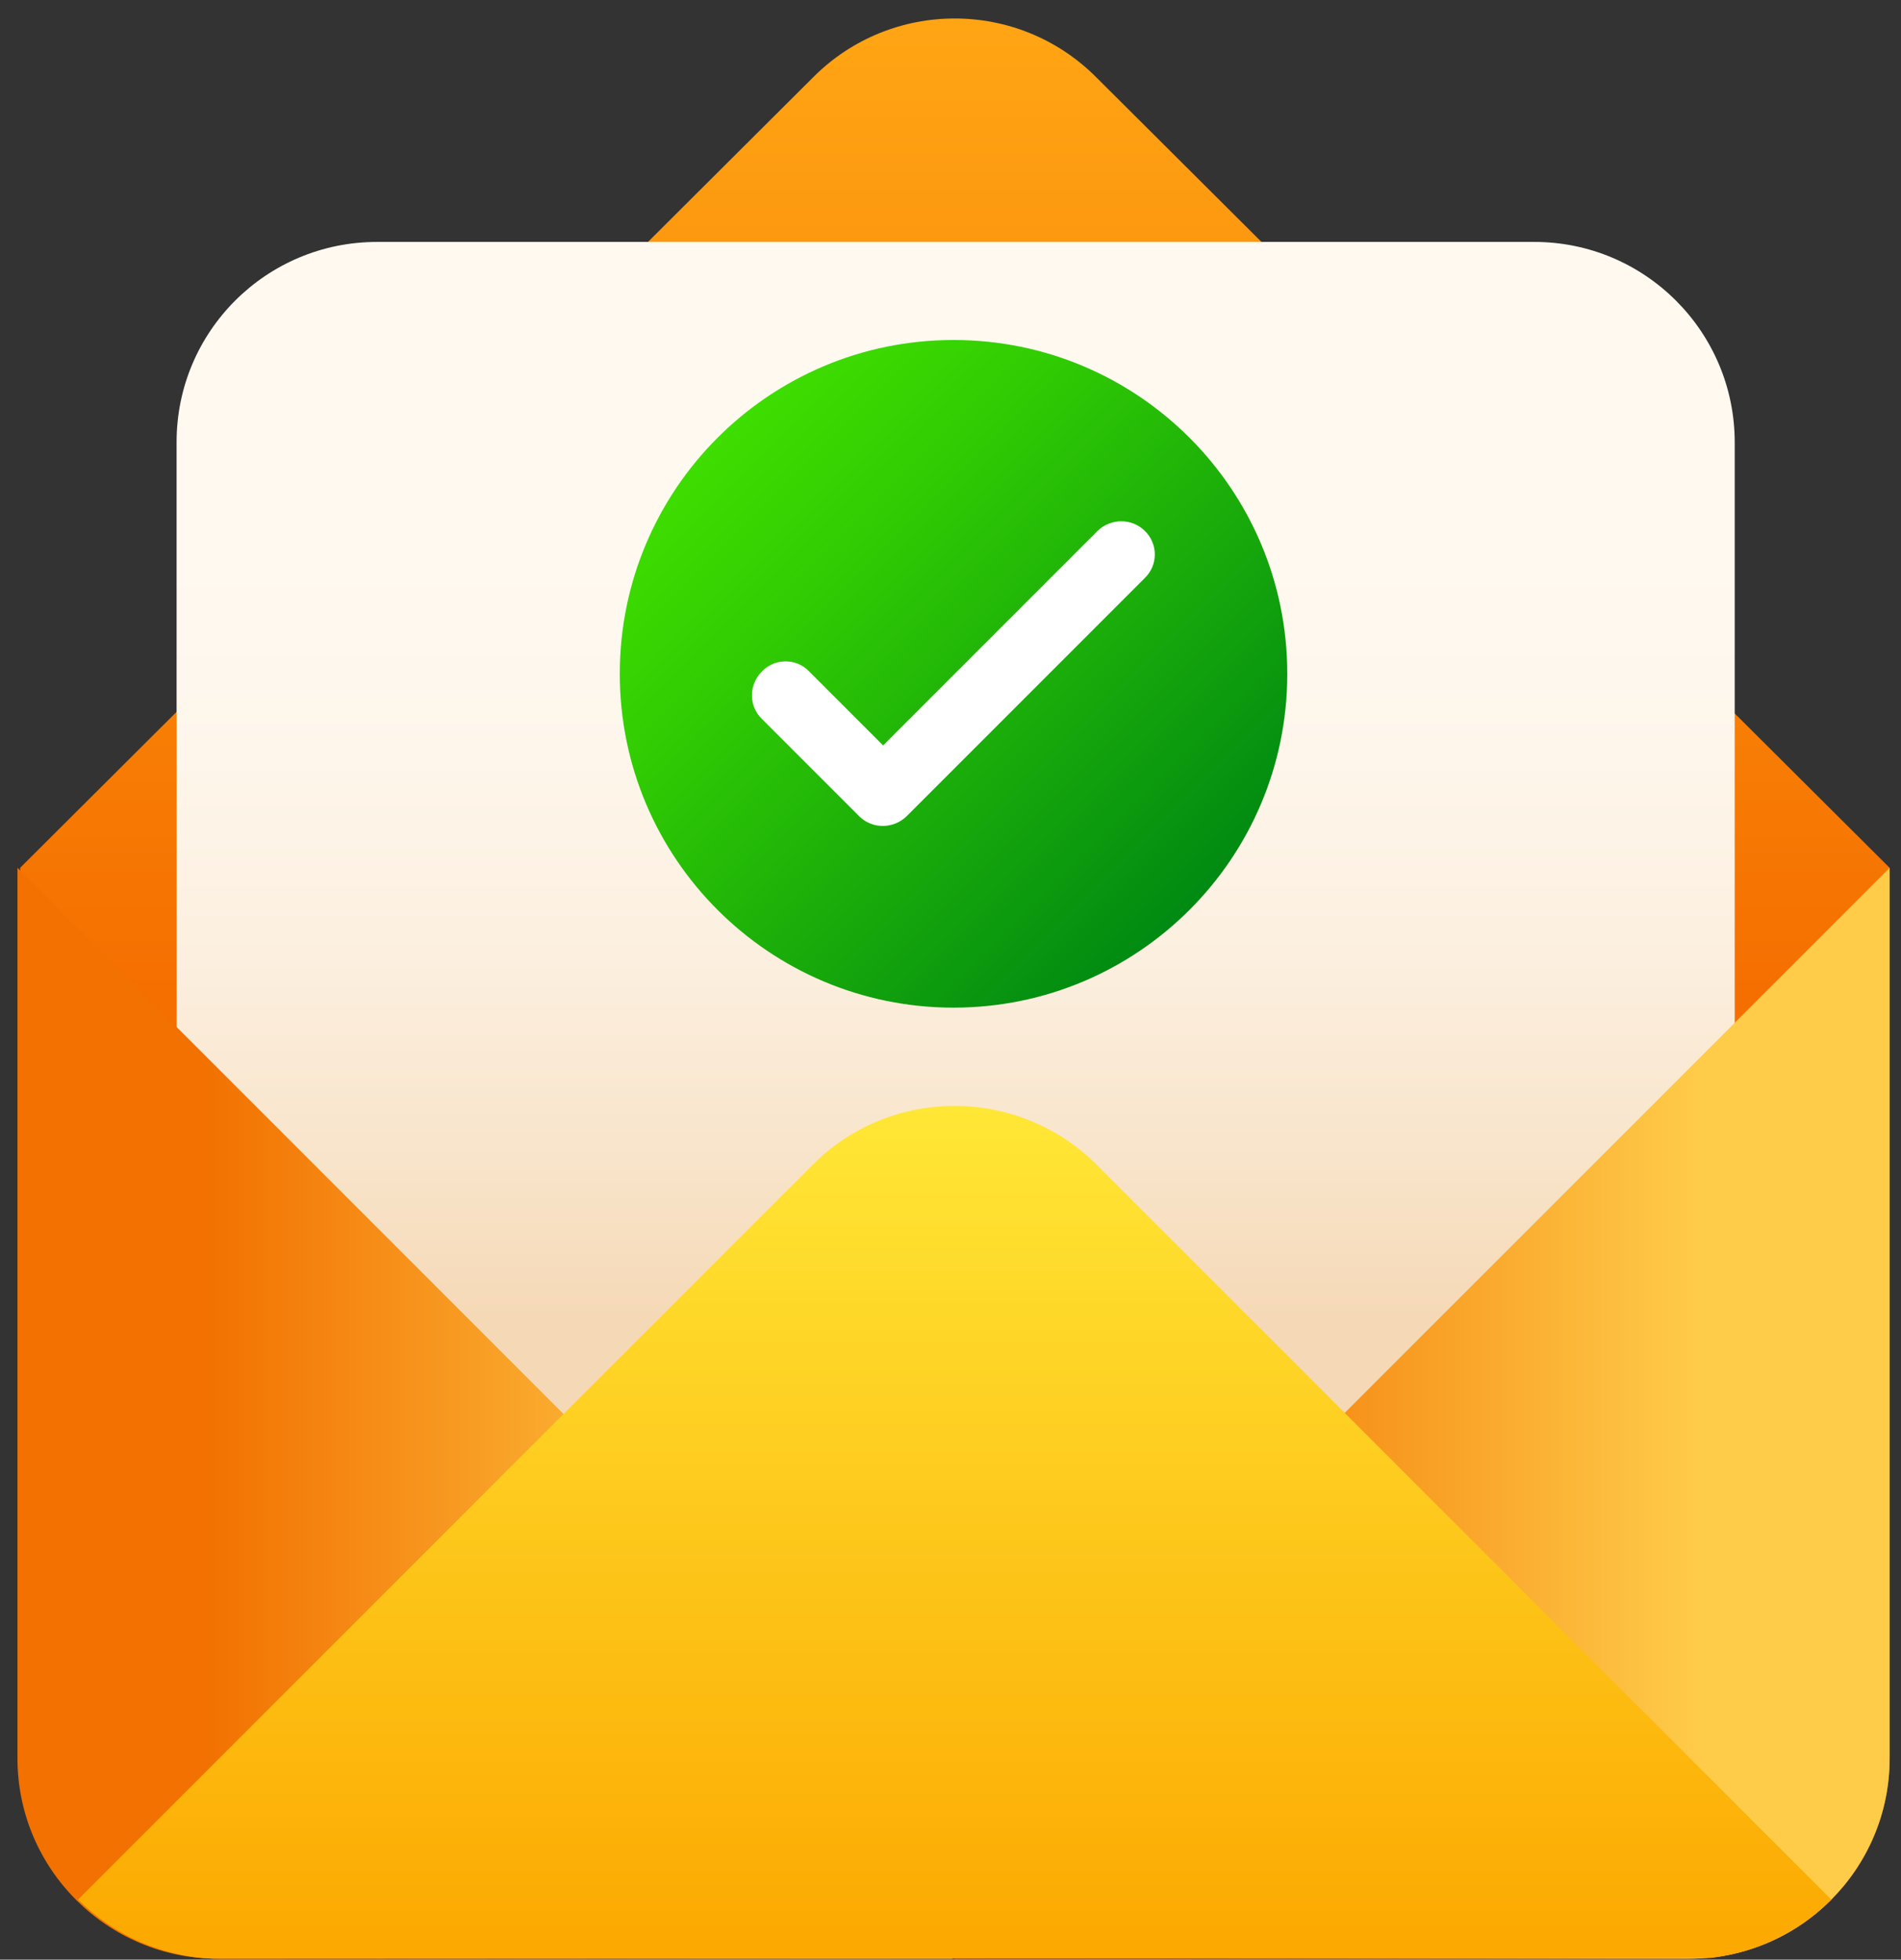<svg width="98" height="101" viewBox="0 0 98 101" fill="none" xmlns="http://www.w3.org/2000/svg">
<rect x="0" y="0" width="98" height="101" fill="#333333" stroke="none"/>
<path d="M97.414 44.728V90.622C97.414 96.325 92.786 100.953 87.083 100.953H11.368C5.666 100.953 1.037 96.325 1.037 90.622V44.728L41.932 3.97C45.955 -0.053 52.477 -0.053 56.5 3.97L97.414 44.728Z" fill="url(#paint0_linear_3068_368)"/>
<path d="M19.434 12.469H79.097C84.799 12.469 89.428 17.097 89.428 22.8V82.462C89.428 88.165 84.799 92.793 79.097 92.793H19.434C13.732 92.793 9.104 88.165 9.104 82.462V22.78C9.104 17.078 13.732 12.469 19.434 12.469Z" fill="url(#paint1_linear_3068_368)"/>
<path d="M97.415 44.727V90.621C97.415 96.323 92.787 100.952 87.084 100.952H49.217L49.158 92.984L97.415 44.727Z" fill="url(#paint2_linear_3068_368)"/>
<path d="M0.9 44.727V90.621C0.9 96.323 5.529 100.952 11.231 100.952H49.099L49.157 92.984L0.9 44.727Z" fill="url(#paint3_linear_3068_368)"/>
<path d="M94.407 97.904C92.786 99.545 90.599 100.638 88.177 100.912L10.997 100.951C8.283 100.853 5.822 99.701 4.025 97.904L41.912 60.017C45.935 55.994 52.478 55.994 56.52 60.017L94.407 97.904Z" fill="url(#paint4_linear_3068_368)"/>
<path d="M49.157 51.934C58.659 51.934 66.362 44.231 66.362 34.729C66.362 25.227 58.659 17.523 49.157 17.523C39.654 17.523 31.951 25.227 31.951 34.729C31.951 44.231 39.654 51.934 49.157 51.934Z" fill="url(#paint5_linear_3068_368)"/>
<path d="M59.02 27.365C58.356 26.701 57.263 26.701 56.579 27.365L45.526 38.419L41.678 34.572C41.034 33.927 39.96 33.927 39.315 34.572L39.276 34.611C38.593 35.294 38.593 36.388 39.276 37.052L44.295 42.071C44.959 42.735 46.053 42.735 46.736 42.071L59.02 29.787C59.704 29.123 59.704 28.029 59.02 27.365Z" fill="white"/>
<defs>
<linearGradient id="paint0_linear_3068_368" x1="49.222" y1="100.953" x2="49.222" y2="0.961" gradientUnits="userSpaceOnUse">
<stop offset="0.5" stop-color="#F56F00"/>
<stop offset="1" stop-color="#FFA514"/>
</linearGradient>
<linearGradient id="paint1_linear_3068_368" x1="49.262" y1="92.769" x2="49.262" y2="12.463" gradientUnits="userSpaceOnUse">
<stop offset="0.3" stop-color="#F5D8B5"/>
<stop offset="0.41" stop-color="#F8E4CA"/>
<stop offset="0.54" stop-color="#FCEFDF"/>
<stop offset="0.67" stop-color="#FEF6EB"/>
<stop offset="0.8" stop-color="#FFF9F0"/>
</linearGradient>
<linearGradient id="paint2_linear_3068_368" x1="49.158" y1="44.727" x2="97.415" y2="44.727" gradientUnits="userSpaceOnUse">
<stop offset="0.2" stop-color="#F27100"/>
<stop offset="0.8" stop-color="#FFCC4A"/>
</linearGradient>
<linearGradient id="paint3_linear_3068_368" x1="0.9" y1="44.727" x2="49.157" y2="44.727" gradientUnits="userSpaceOnUse">
<stop offset="0.2" stop-color="#F27100"/>
<stop offset="0.8" stop-color="#FFCC4A"/>
</linearGradient>
<linearGradient id="paint4_linear_3068_368" x1="49.222" y1="100.945" x2="49.222" y2="56.981" gradientUnits="userSpaceOnUse">
<stop stop-color="#FCA800"/>
<stop offset="1" stop-color="#FFE736"/>
</linearGradient>
<linearGradient id="paint5_linear_3068_368" x1="36.988" y1="22.551" x2="61.327" y2="46.887" gradientUnits="userSpaceOnUse">
<stop stop-color="#3FDE00"/>
<stop offset="0.27" stop-color="#31CB03"/>
<stop offset="0.81" stop-color="#0D9B0E"/>
<stop offset="1" stop-color="#008A12"/>
</linearGradient>
</defs>
</svg>
